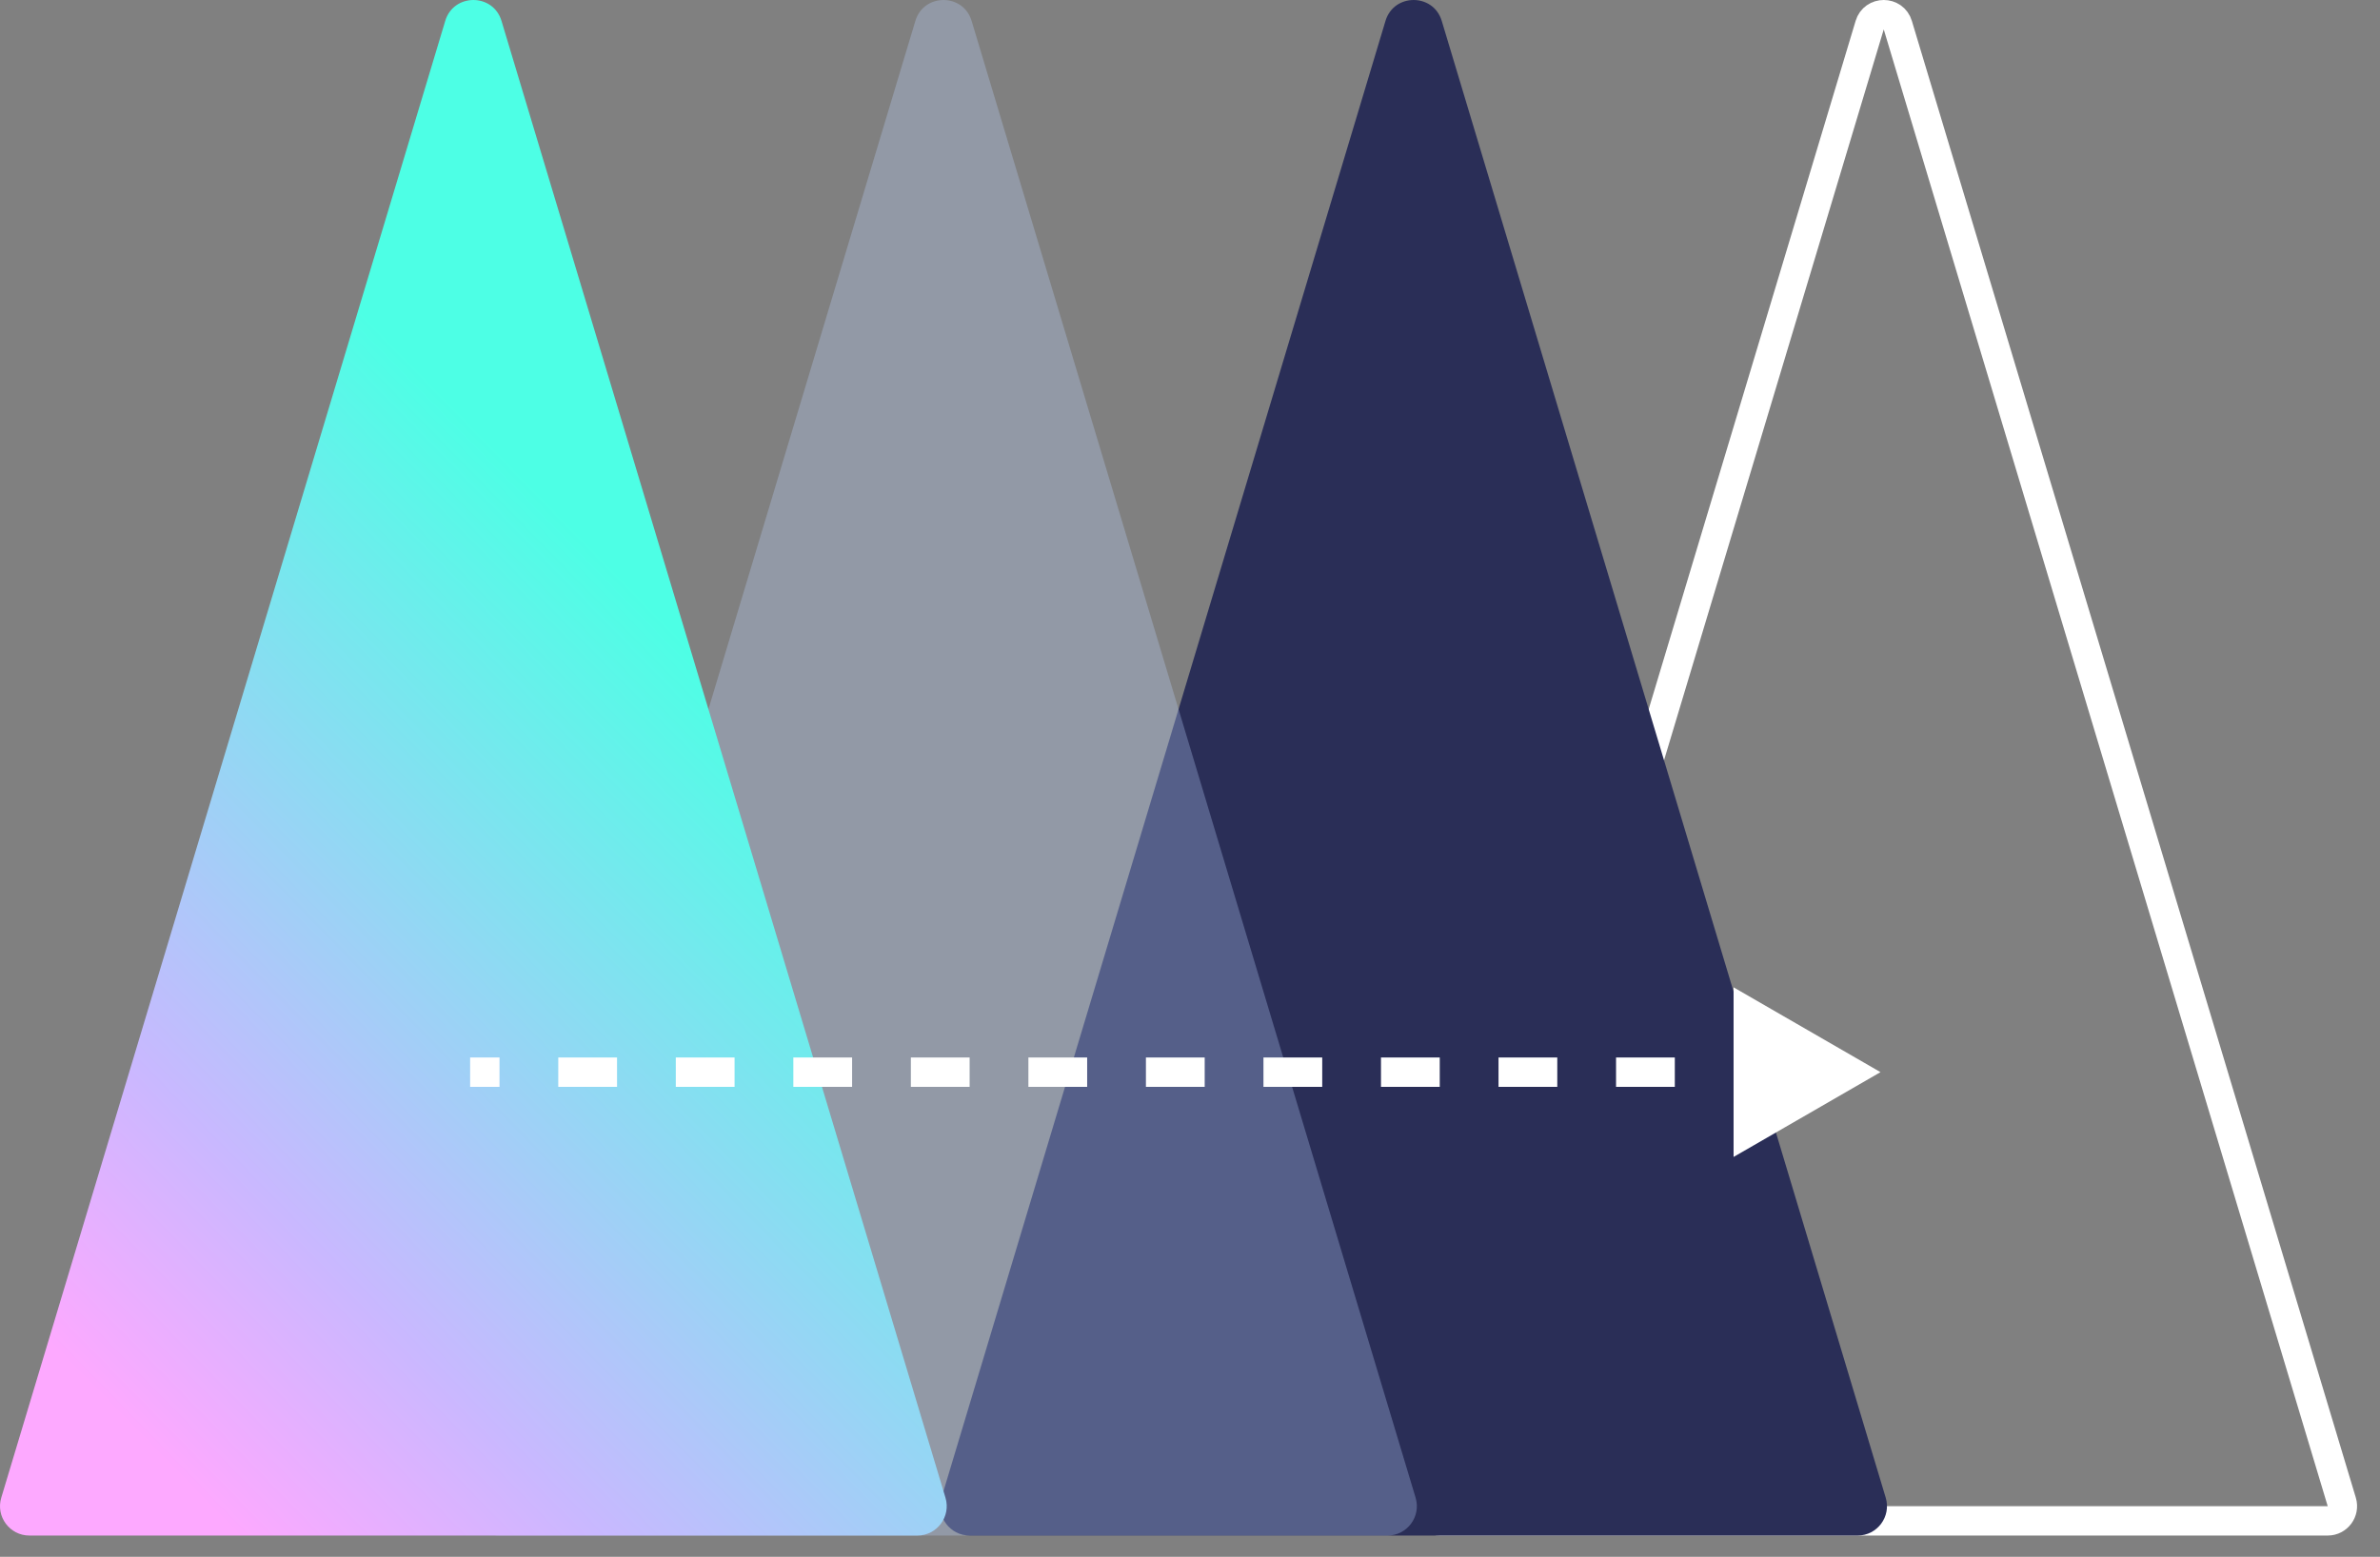 <svg width="81" height="53" viewBox="0 0 81 53" fill="none" xmlns="http://www.w3.org/2000/svg">
<rect x="0" y="0" width="81" height="53" fill="#808080" stroke="none"/>
<path d="M63.632 0.856C63.774 0.381 64.447 0.381 64.589 0.856L79.699 51.132C79.795 51.453 79.555 51.776 79.22 51.776H49.001C48.666 51.776 48.425 51.453 48.522 51.132L63.632 0.856Z" stroke="white"/>
<path d="M47.153 0.712C47.438 -0.237 48.783 -0.237 49.068 0.712L64.178 50.988C64.371 51.63 63.89 52.276 63.22 52.276H33.001C32.331 52.276 31.85 51.63 32.043 50.988L47.153 0.712Z" fill="#2A2E57"/>
<path opacity="0.3" d="M31.153 0.712C31.438 -0.237 32.783 -0.237 33.068 0.712L48.178 50.988C48.371 51.63 47.89 52.276 47.22 52.276H17.001C16.331 52.276 15.85 51.63 16.043 50.988L31.153 0.712Z" fill="#BDD4FF"/>
<path d="M15.153 0.712C15.438 -0.237 16.783 -0.237 17.068 0.712L32.178 50.988C32.371 51.63 31.89 52.276 31.22 52.276H1.001C0.331 52.276 -0.15 51.63 0.043 50.988L15.153 0.712Z" fill="url(#paint0_linear_5084_115)"/>
<path d="M64 36.5L59 33.613V39.387L64 36.5ZM16 37H17V36H16V37ZM19 37H21V36H19V37ZM23 37H25V36H23V37ZM27 37H29V36H27V37ZM31 37H33V36H31V37ZM35 37H37V36H35V37ZM39 37H41V36H39V37ZM43 37H45V36H43V37ZM47 37H49V36H47V37ZM51 37H53V36H51V37ZM55 37H57V36H55V37ZM59 37H61V36H59V37Z" fill="white"/>
<defs>
<linearGradient id="paint0_linear_5084_115" x1="-1.80238e-06" y1="44" x2="23" y2="21.5" gradientUnits="userSpaceOnUse">
<stop stop-color="#FDA9FF"/>
<stop offset="0.273" stop-color="#C9B8FF"/>
<stop offset="1" stop-color="#4DFFE5"/>
</linearGradient>
</defs>
</svg>
